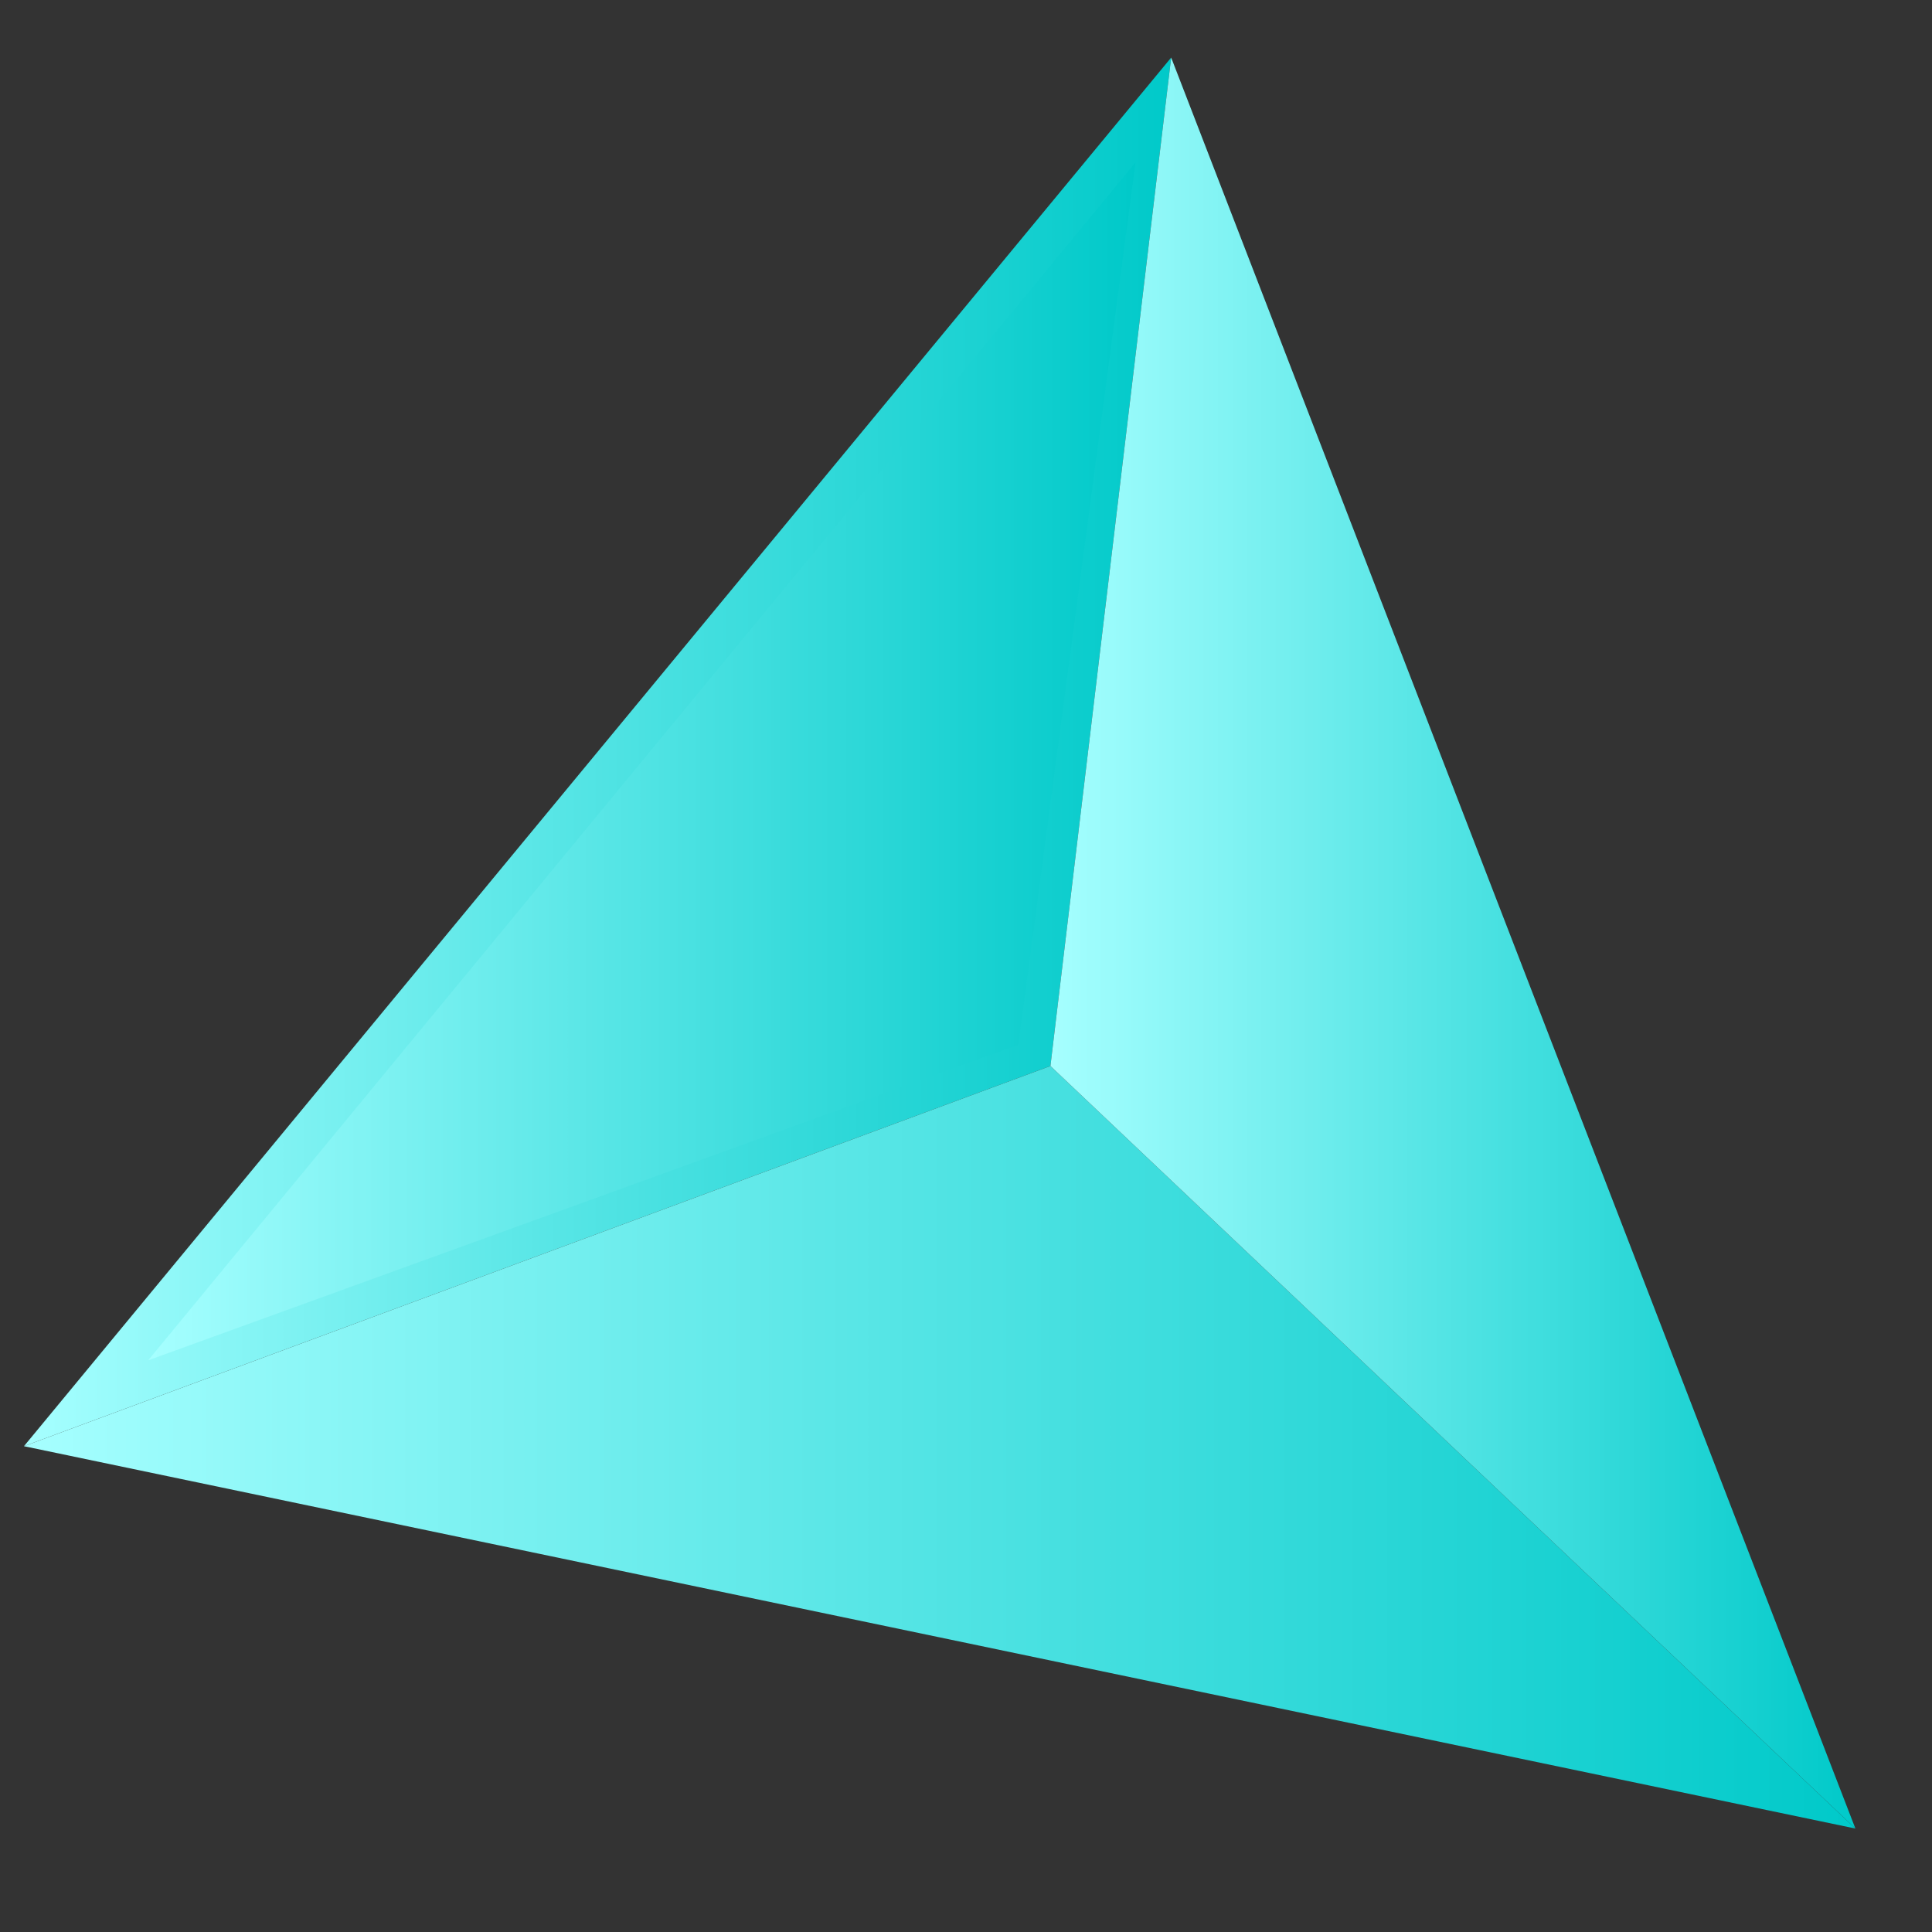 <?xml version="1.0" encoding="utf-8"?>
<!-- Generator: Adobe Illustrator 25.2.0, SVG Export Plug-In . SVG Version: 6.00 Build 0)  -->
<svg version="1.1" id="Layer_1" xmlns="http://www.w3.org/2000/svg" xmlns:xlink="http://www.w3.org/1999/xlink" x="0px" y="0px"
	 viewBox="0 0 200 200" style="enable-background:new 0 0 200 200;" xml:space="preserve">
<rect x="0" y="0" width="200" height="200" fill="#333333" stroke="none"/>
<style type="text/css">
	.st0{fill:url(#SVGID_1_);}
	.st1{fill:url(#SVGID_2_);}
	.st2{fill:url(#SVGID_3_);}
	.st3{fill:url(#SVGID_4_);}
</style>
<g>
	<g>
		<g>
			<linearGradient id="SVGID_1_" gradientUnits="userSpaceOnUse" x1="2.484" y1="77.834" x2="121.236" y2="77.834">
				<stop  offset="0" style="stop-color:#A6FFFF"/>
				<stop  offset="0.47" style="stop-color:#56E5E5"/>
				<stop  offset="1" style="stop-color:#00C9C9"/>
			</linearGradient>
			<polygon class="st0" points="2.48,149.71 121.24,5.96 108.74,110.35 			"/>
			<linearGradient id="SVGID_2_" gradientUnits="userSpaceOnUse" x1="2.484" y1="149.821" x2="192.071" y2="149.821">
				<stop  offset="0" style="stop-color:#A6FFFF"/>
				<stop  offset="0.47" style="stop-color:#56E5E5"/>
				<stop  offset="1" style="stop-color:#00C9C9"/>
			</linearGradient>
			<polygon class="st1" points="108.74,110.35 192.07,189.29 2.48,149.71 			"/>
			<linearGradient id="SVGID_3_" gradientUnits="userSpaceOnUse" x1="108.736" y1="97.626" x2="192.071" y2="97.626">
				<stop  offset="0" style="stop-color:#A6FFFF"/>
				<stop  offset="0.47" style="stop-color:#56E5E5"/>
				<stop  offset="1" style="stop-color:#00C9C9"/>
			</linearGradient>
			<polygon class="st2" points="121.24,5.96 192.07,189.29 108.74,110.35 			"/>
		</g>
		<linearGradient id="SVGID_4_" gradientUnits="userSpaceOnUse" x1="15.337" y1="78.816" x2="117.55" y2="78.816">
			<stop  offset="0" style="stop-color:#A6FFFF"/>
			<stop  offset="0.47" style="stop-color:#56E5E5"/>
			<stop  offset="1" style="stop-color:#00C9C9"/>
		</linearGradient>
		<polygon class="st3" points="15.34,140.82 117.55,16.81 105.42,108.15 		"/>
	</g>
</g>
</svg>
